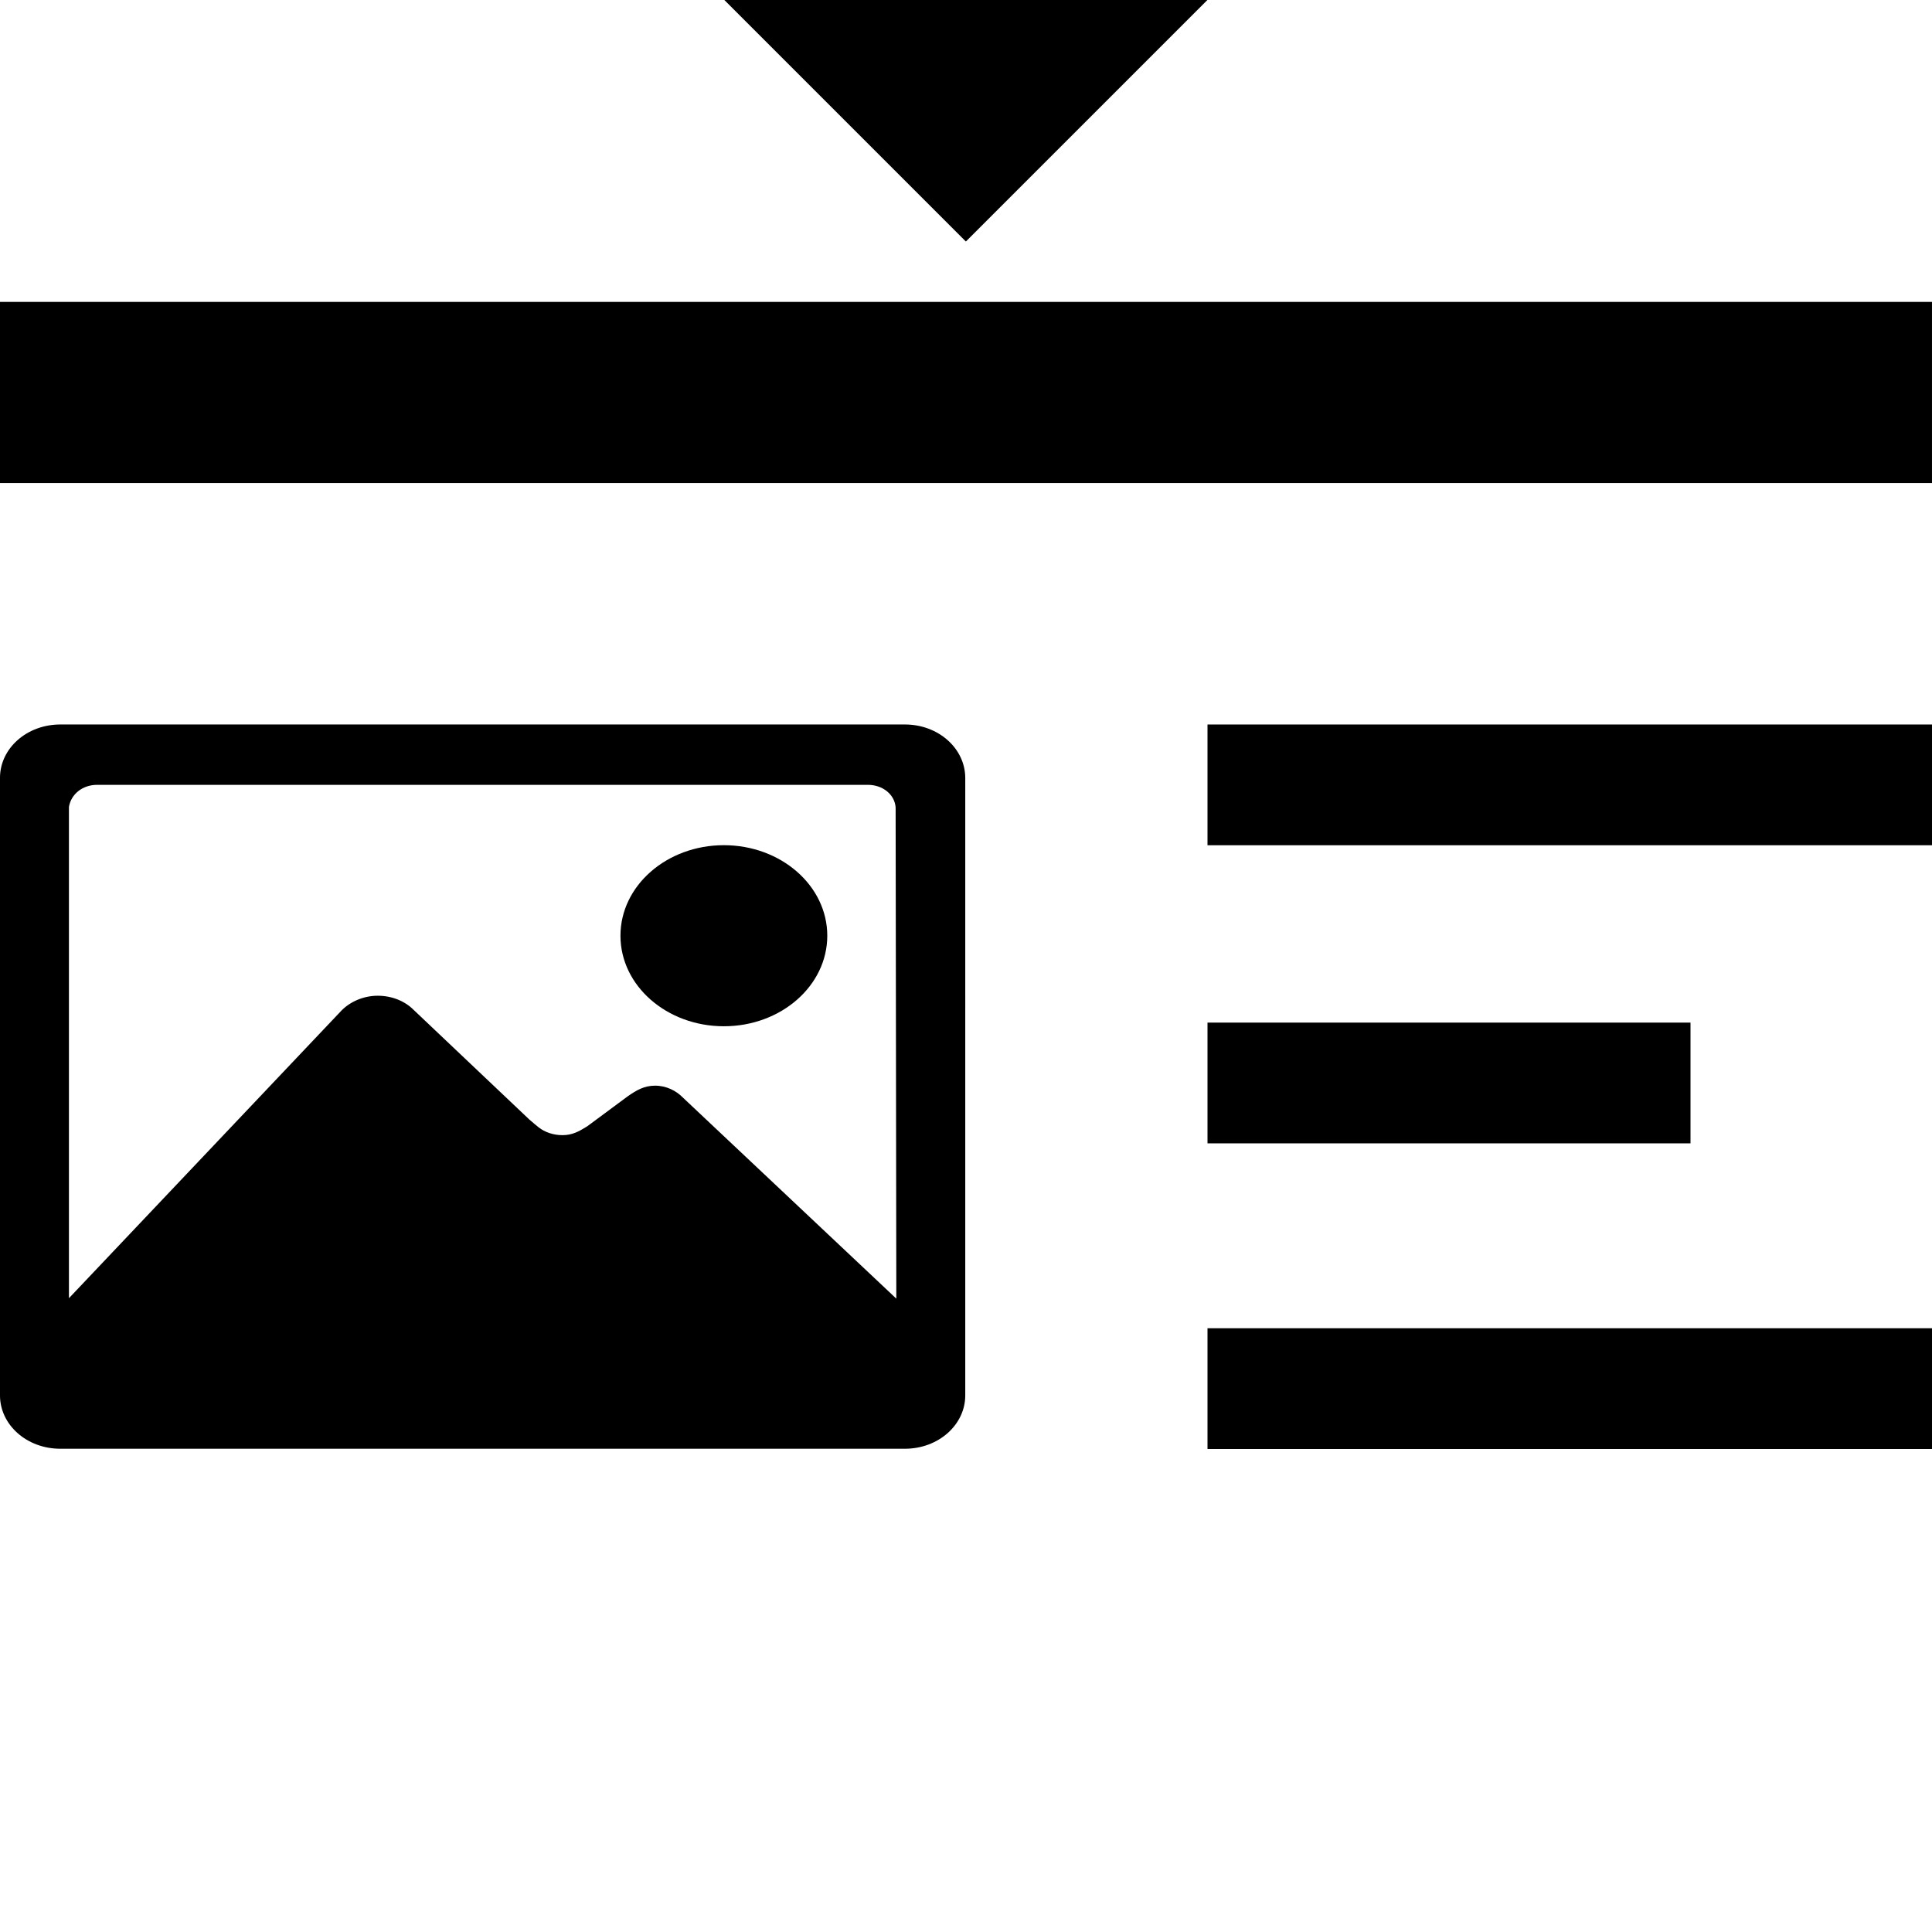 <?xml version="1.0" encoding="UTF-8" standalone="no"?>
<!-- Created with Inkscape (http://www.inkscape.org/) -->

<svg
   xmlns:dc="http://purl.org/dc/elements/1.1/"
   xmlns:cc="http://creativecommons.org/ns#"
   xmlns:rdf="http://www.w3.org/1999/02/22-rdf-syntax-ns#"
   xmlns:svg="http://www.w3.org/2000/svg"
   xmlns="http://www.w3.org/2000/svg"
   xmlns:sodipodi="http://sodipodi.sourceforge.net/DTD/sodipodi-0.dtd"
   xmlns:inkscape="http://www.inkscape.org/namespaces/inkscape"
   width="1024"
   height="1024"
   viewBox="0 0 1024 1024"
   id="svg3353"
   version="1.1"
   inkscape:version="0.92.1 r15371"
   sodipodi:docname="guideline-horizontal.svg">
  <defs
     id="defs3355">
    <pattern
       y="0"
       x="0"
       height="6"
       width="6"
       patternUnits="userSpaceOnUse"
       id="EMFhbasepattern" />
  </defs>
  <sodipodi:namedview
     id="base"
     pagecolor="#ffffff"
     bordercolor="#666666"
     borderopacity="1.0"
     inkscape:pageopacity="0.0"
     inkscape:pageshadow="2"
     inkscape:zoom="0.6254883"
     inkscape:cx="172.87149"
     inkscape:cy="686.83679"
     inkscape:document-units="px"
     inkscape:current-layer="layer1"
     showgrid="false"
     units="px"
     showguides="true"
     inkscape:guide-bbox="true"
     inkscape:window-width="1920"
     inkscape:window-height="1001"
     inkscape:window-x="-9"
     inkscape:window-y="-9"
     inkscape:window-maximized="1">
    <sodipodi:guide
       position="0,512"
       orientation="0,1"
       id="guide3361"
       inkscape:label=""
       inkscape:color="rgb(0,0,255)"
       inkscape:locked="false" />
    <sodipodi:guide
       position="0,128"
       orientation="0,1"
       id="guide3363"
       inkscape:label=""
       inkscape:color="rgb(0,0,255)"
       inkscape:locked="false" />
    <sodipodi:guide
       position="0,640"
       orientation="0,1"
       id="guide3367"
       inkscape:label=""
       inkscape:color="rgb(0,0,255)"
       inkscape:locked="false" />
    <sodipodi:guide
       position="0,384"
       orientation="0,1"
       id="guide3369"
       inkscape:label=""
       inkscape:color="rgb(0,0,255)"
       inkscape:locked="false" />
    <sodipodi:guide
       position="0,768"
       orientation="0,1"
       id="guide3371"
       inkscape:label=""
       inkscape:color="rgb(0,0,255)"
       inkscape:locked="false" />
    <sodipodi:guide
       position="0,896"
       orientation="0,1"
       id="guide3373"
       inkscape:label=""
       inkscape:color="rgb(0,0,255)"
       inkscape:locked="false" />
    <sodipodi:guide
       position="896,0"
       orientation="1,0"
       id="guide3375"
       inkscape:label=""
       inkscape:color="rgb(0,0,255)"
       inkscape:locked="false" />
    <sodipodi:guide
       position="128,0"
       orientation="1,0"
       id="guide3377"
       inkscape:label=""
       inkscape:color="rgb(0,0,255)"
       inkscape:locked="false" />
    <sodipodi:guide
       position="256,0"
       orientation="1,0"
       id="guide3379"
       inkscape:label=""
       inkscape:color="rgb(0,0,255)"
       inkscape:locked="false" />
    <sodipodi:guide
       position="384,0"
       orientation="1,0"
       id="guide3383"
       inkscape:label=""
       inkscape:color="rgb(0,0,255)"
       inkscape:locked="false" />
    <sodipodi:guide
       position="512,0"
       orientation="1,0"
       id="guide3385"
       inkscape:label=""
       inkscape:color="rgb(0,0,255)"
       inkscape:locked="false" />
    <sodipodi:guide
       position="640,0"
       orientation="1,0"
       id="guide3387"
       inkscape:label=""
       inkscape:color="rgb(0,0,255)"
       inkscape:locked="false" />
    <sodipodi:guide
       position="768,0"
       orientation="1,0"
       id="guide3389"
       inkscape:label=""
       inkscape:color="rgb(0,0,255)"
       inkscape:locked="false" />
    <sodipodi:guide
       position="1024,0"
       orientation="1,0"
       id="guide4564"
       inkscape:locked="false"
       inkscape:label=""
       inkscape:color="rgb(0,0,255)" />
    <sodipodi:guide
       position="0,0"
       orientation="0,1"
       id="guide4576"
       inkscape:locked="false"
       inkscape:label=""
       inkscape:color="rgb(0,0,255)" />
    <sodipodi:guide
       position="1024,1024"
       orientation="0,1"
       id="guide4523"
       inkscape:locked="false"
       inkscape:label=""
       inkscape:color="rgb(0,0,255)" />
    <sodipodi:guide
       position="512,0"
       orientation="0,1"
       id="guide4593"
       inkscape:locked="false"
       inkscape:label=""
       inkscape:color="rgb(0,0,255)" />
    <sodipodi:guide
       position="0,256"
       orientation="0,1"
       id="guide4595"
       inkscape:locked="false"
       inkscape:label=""
       inkscape:color="rgb(0,0,255)" />
  </sodipodi:namedview>
  <g
     inkscape:label="Vrstva 1"
     inkscape:groupmode="layer"
     id="layer1"
     transform="translate(0,-28.362)">
    <g
       transform="matrix(0,1.045,-1.065,0,1044.435,17.913)"
       id="g20">
      <g
         transform="matrix(0.1,0,0,-0.1,0,511)"
         id="g18">
        <path
           inkscape:connector-curvature="0"
           d="m 1631.25,-4698.2 c 408.333,0.014 510.417,0 918.75,0 0,3205.433 0,6410.867 0,9616.3 -408.333,0 -510.417,0.02 -918.75,3e-4 0,-3205.433 0,-6410.867 0,-9616.3 z"
           id="path4"
           style="stroke-width:0.851"
           sodipodi:nodetypes="ccccc" />
        <path
           inkscape:connector-curvature="0"
           d="M 100,-1092.087 1325,109.95 100,1311.988 Z"
           id="path10"
           sodipodi:nodetypes="cccc" />
      </g>
    </g>
    <g
       transform="matrix(0.522,0,0,0.457,-5.224,375.791)"
       id="g8">
      <path
         inkscape:connector-curvature="0"
         d="m 745,430 c 58,0 105,-47 105,-105 0,-58 -47,-105 -105,-105 -58,0 -105,47 -105,105 0,58 47,105 105,105 z"
         id="path4-2" />
      <path
         inkscape:connector-curvature="0"
         d="M 928.8,80 H 71.3 C 37.1,80 10,107.8 10,141.9 v 716.2 c 0,34.1 27.1,61.9 61.3,61.9 h 857.5 c 34.1,0 61.3,-27.8 61.3,-61.9 V 141.9 C 990,107.8 962.9,80 928.8,80 Z M 703.2,512.5 c -6.6,-7.7 -16.6,-13.6 -28,-13.6 -11.2,0 -19,5.3 -28,12.5 L 606.3,546 c -8.5,6.1 -15.3,10.3 -25.2,10.3 -9.4,0 -17.9,-3.5 -24.1,-9 -2.2,-2 -6.1,-5.7 -9.4,-9 L 430,411 c -8.8,-10.1 -21.9,-16.4 -36.5,-16.4 -14.7,0 -28.2,7.2 -36.7,17.1 L 80,745.4 V 175.6 C 82.2,160.7 93.8,150 108.7,150 h 782.5 c 15.1,0 27.3,11.2 28.2,26.3 l 0.7,569.6 z"
         id="path6-6" />
    </g>
    <path
       inkscape:connector-curvature="0"
       d="M 1024,476.362 H 640 v -64 h 384 z"
       id="path6-1"
       sodipodi:nodetypes="ccccc"
       style="stroke-width:0.109" />
    <path
       inkscape:connector-curvature="0"
       d="M 896,634.362 H 640 v -64 h 256 z"
       id="path6-1-5"
       sodipodi:nodetypes="ccccc"
       style="stroke-width:0.089" />
    <path
       inkscape:connector-curvature="0"
       d="M 1024,796.362 H 640 v -64 h 384 z"
       id="path6-1-5-2"
       sodipodi:nodetypes="ccccc"
       style="stroke-width:0.109" />
  </g>
</svg>

